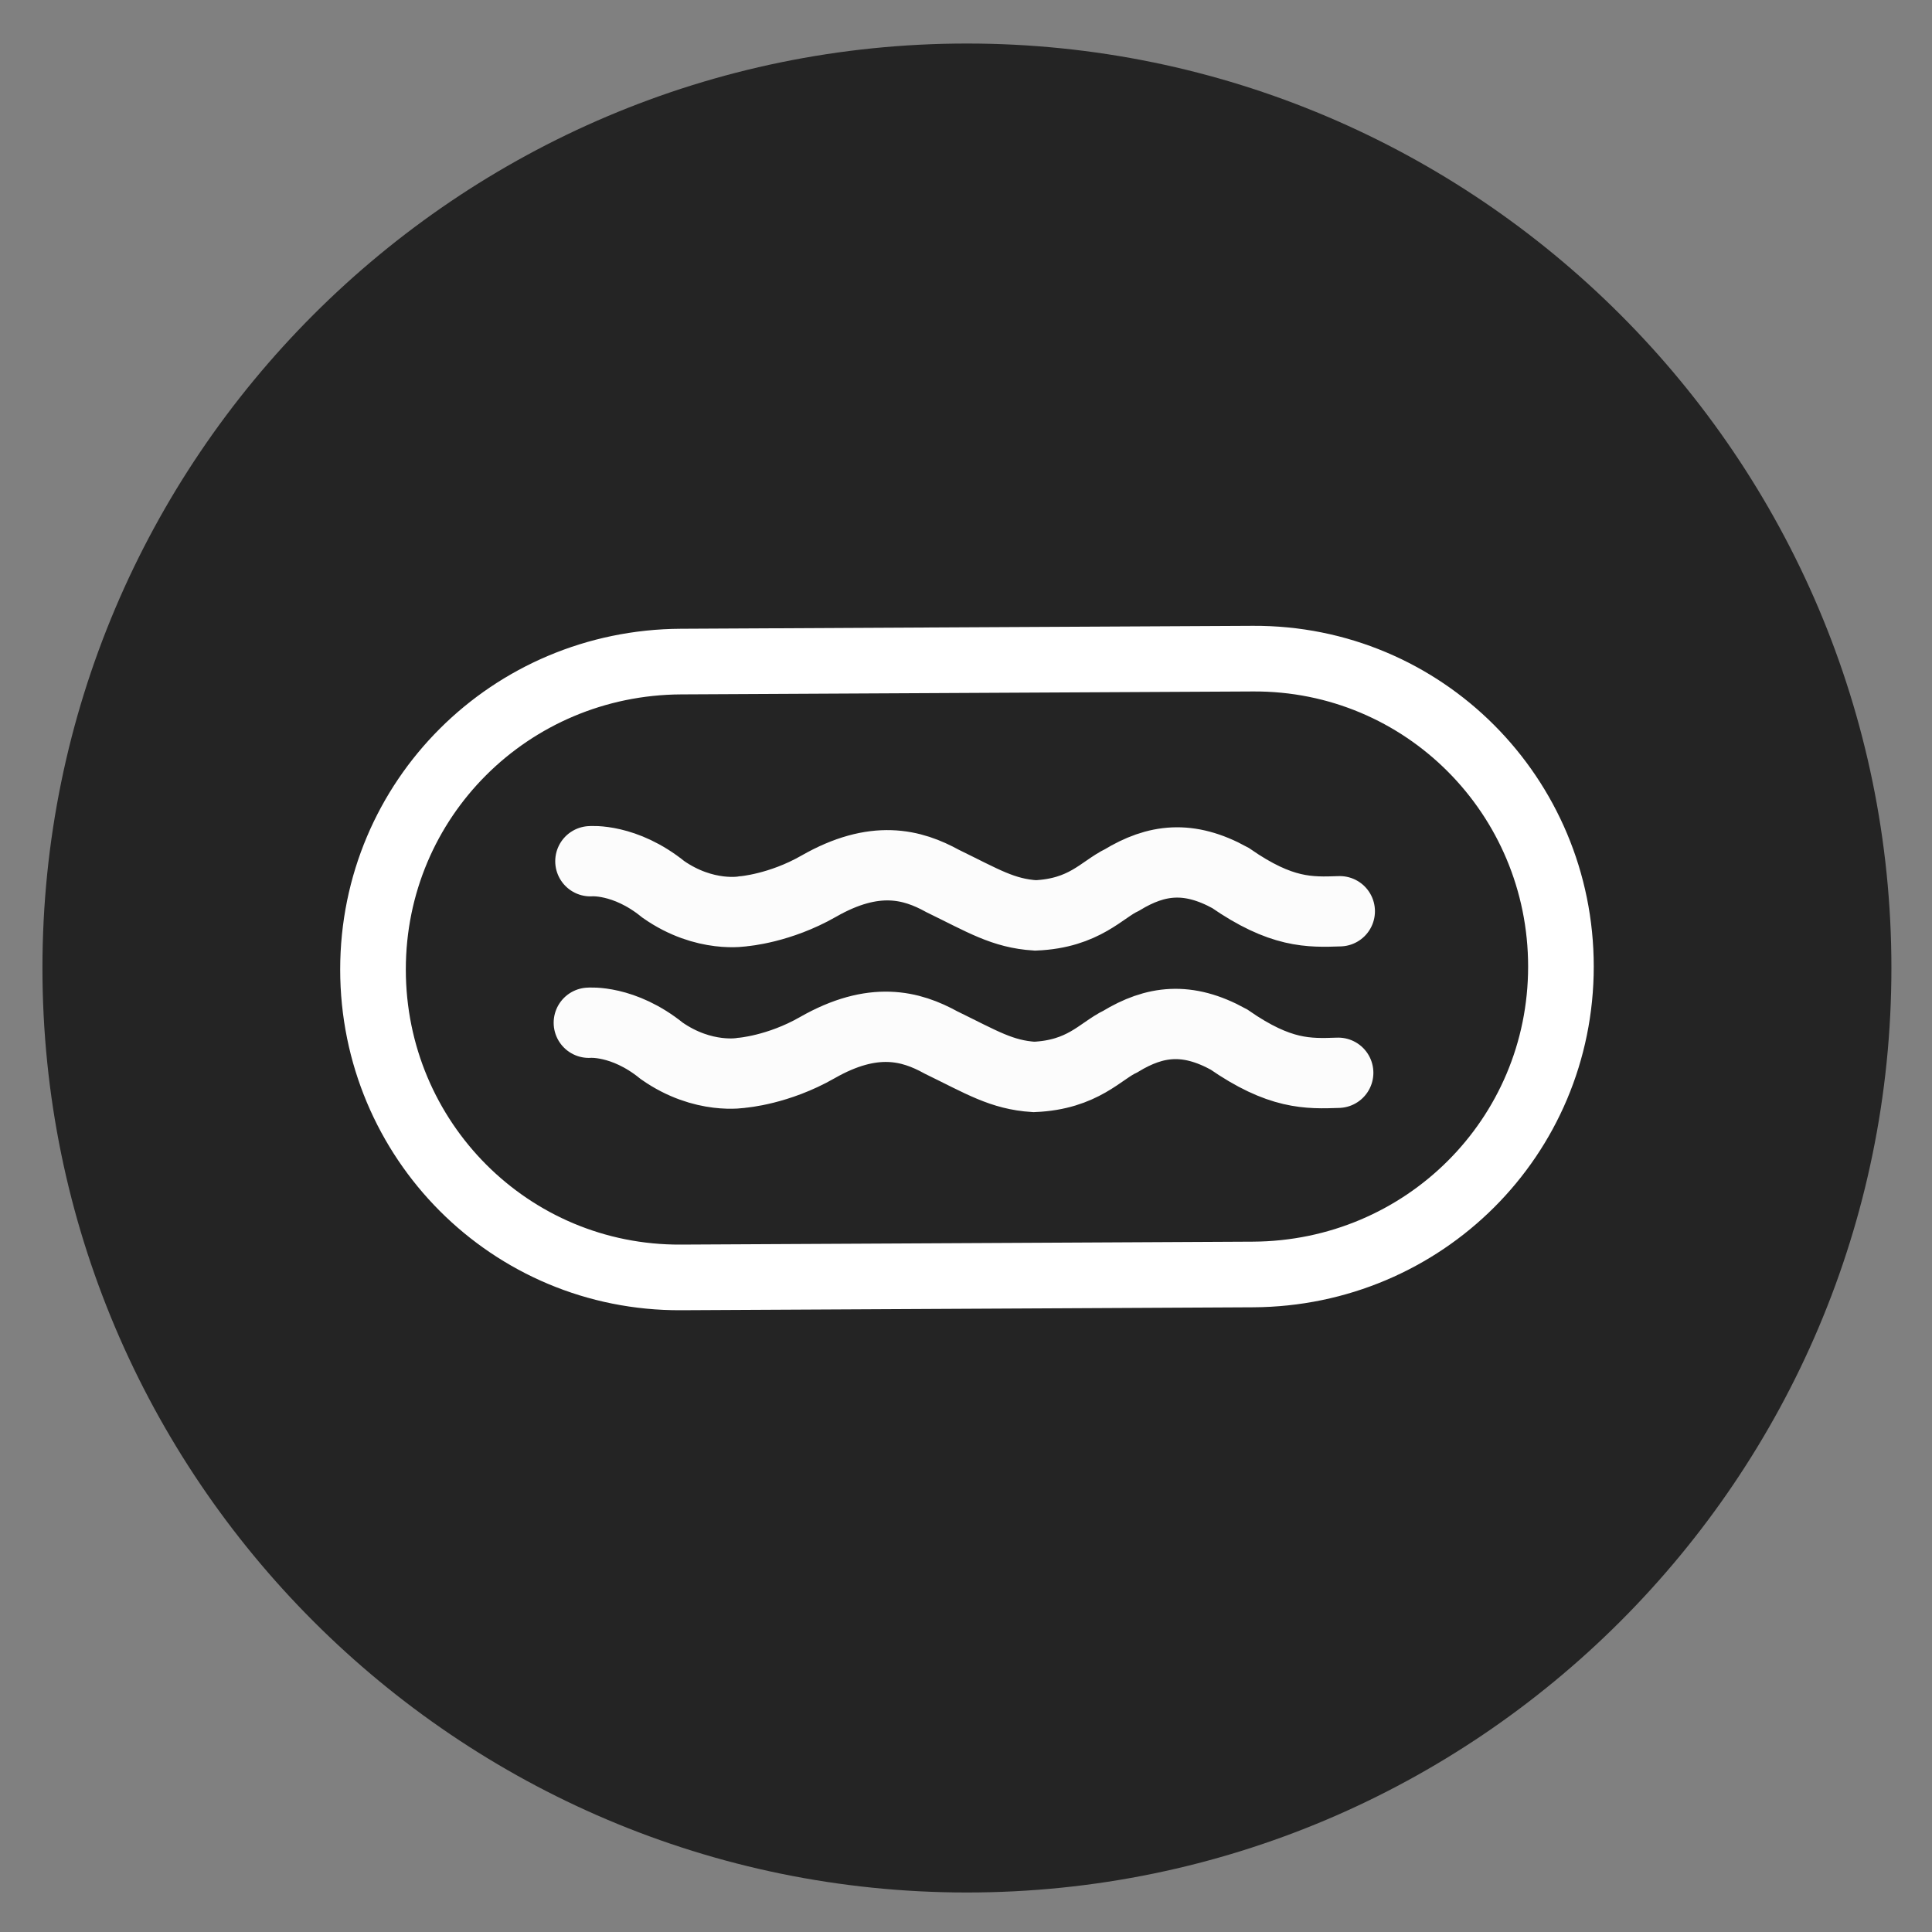 <?xml version="1.0" encoding="UTF-8" standalone="no"?>
<svg
   xmlns:dc="http://purl.org/dc/elements/1.1/"
   xmlns:cc="http://creativecommons.org/ns#"
   xmlns:rdf="http://www.w3.org/1999/02/22-rdf-syntax-ns#"
   xmlns:svg="http://www.w3.org/2000/svg"
   xmlns="http://www.w3.org/2000/svg"
   id="svg8"
   version="1.1"
   viewBox="0 0 67.733 67.733"
   height="256"
   width="256">
  <rect x="0" y="0" width="67.733" height="67.733" fill="#808080" stroke="none"/>
  <defs
     id="defs2" />
  <g
     transform="translate(0,-229.267)"
     id="layer1">
    <path
       d="m 1.488,263.204 c 0,17.872 14.54,32.411 32.411,32.411 17.872,0 32.411,-14.54 32.411,-32.411 0,-17.872 -14.54,-32.411 -32.411,-32.411 -17.872,0 -32.411,14.54 -32.411,32.411 z"
       class="cls-1"
       id="Full"
       style="stroke-width:0.132;fill:#242424;fill-opacity:1" />
    <g
       transform="translate(0.052,0.207)"
       id="g931">
      <path
         style="opacity:1;fill:none;fill-opacity:1;fill-rule:nonzero;stroke:#ffffff;stroke-width:2.301;stroke-linecap:round;stroke-linejoin:miter;stroke-miterlimit:4;stroke-dasharray:none;stroke-dashoffset:65.679;stroke-opacity:1;paint-order:stroke fill markers"
         d="m 23.82,252.254 20.057,-0.103 c 5.98,-0.031 10.795,4.814 10.795,10.795 0,5.98 -4.815,10.764 -10.795,10.795 l -20.057,0.103 c -5.98,0.031 -10.795,-4.814 -10.795,-10.795 0,-5.98 4.815,-10.764 10.795,-10.795 z"
         id="rect902" />
      <path
         style="opacity:1;fill:none;stroke:#fcfcfc;stroke-width:2.465;stroke-linecap:round;stroke-linejoin:miter;stroke-miterlimit:4;stroke-dasharray:none;stroke-opacity:1"
         d="m 20.646,259.253 c 0,0 1.206,-0.11 2.558,0.987 1.462,1.023 2.814,0.767 2.814,0.767 0,0 1.267,-0.097 2.631,-0.877 1.972,-1.128 3.289,-0.767 4.348,-0.183 1.425,0.694 2.119,1.133 3.252,1.206 1.717,-0.073 2.339,-0.914 3.033,-1.242 1.206,-0.731 2.339,-0.877 3.8,-0.073 1.79,1.242 2.777,1.206 3.837,1.169"
         id="path911" />
      <path
         style="opacity:1;fill:none;stroke:#fcfcfc;stroke-width:2.465;stroke-linecap:round;stroke-linejoin:miter;stroke-miterlimit:4;stroke-dasharray:none;stroke-opacity:1"
         d="m 20.591,264.916 c 0,0 1.206,-0.11 2.558,0.987 1.462,1.023 2.814,0.767 2.814,0.767 0,0 1.267,-0.097 2.631,-0.877 1.972,-1.128 3.289,-0.767 4.348,-0.183 1.425,0.694 2.119,1.133 3.252,1.206 1.717,-0.073 2.339,-0.914 3.033,-1.242 1.206,-0.731 2.339,-0.877 3.8,-0.073 1.79,1.242 2.777,1.206 3.837,1.169"
         id="path911-3" />
    </g>
  </g>
</svg>
